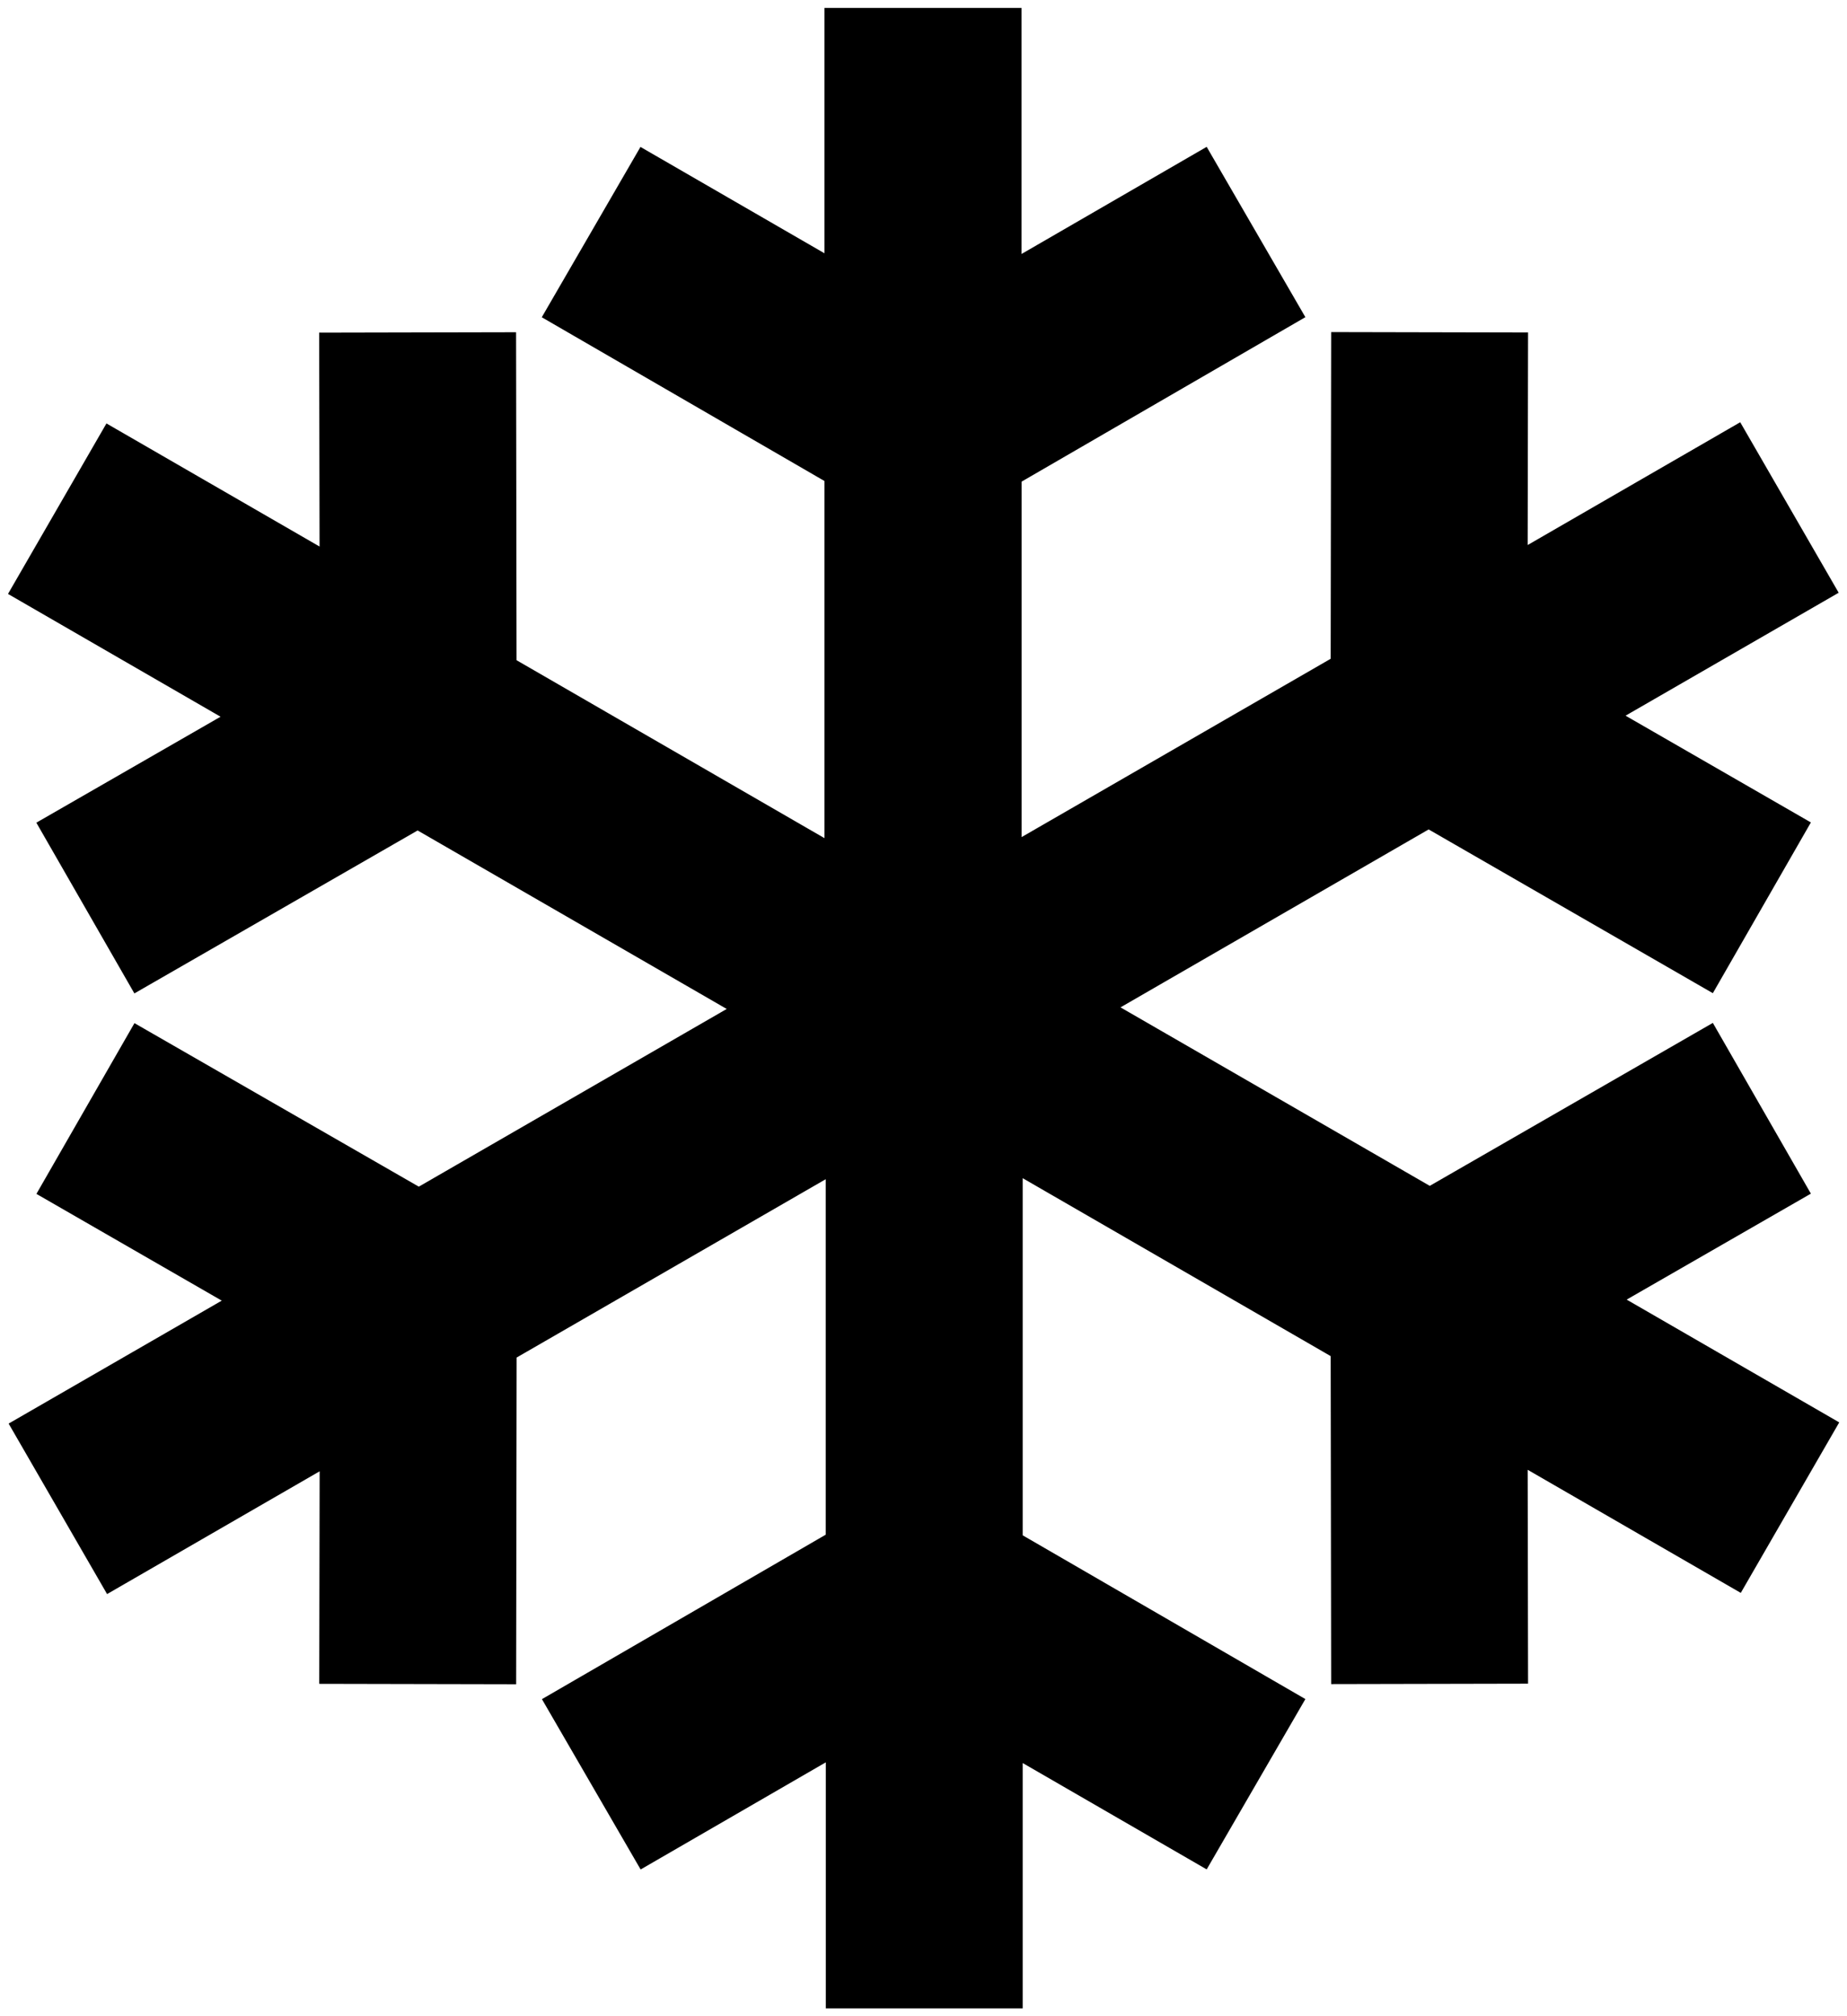 <?xml version="1.0" encoding="UTF-8" standalone="no"?>
<svg
   xmlns:dc="http://purl.org/dc/elements/1.1/"
   xmlns:cc="http://creativecommons.org/ns#"
   xmlns:rdf="http://www.w3.org/1999/02/22-rdf-syntax-ns#"
   xmlns:svg="http://www.w3.org/2000/svg"
   xmlns="http://www.w3.org/2000/svg"
   xmlns:sodipodi="http://sodipodi.sourceforge.net/DTD/sodipodi-0.dtd"
   xmlns:inkscape="http://www.inkscape.org/namespaces/inkscape"
   version="1.0"
   width="6.155mm"
   height="6.72mm"
   id="svg2"
   sodipodi:docname="Snow_flake2.svg"
   inkscape:version="0.92.5 (2060ec1f9f, 2020-04-08)">
  <sodipodi:namedview
     pagecolor="#ffffff"
     bordercolor="#666666"
     borderopacity="1"
     objecttolerance="10"
     gridtolerance="10"
     guidetolerance="10"
     inkscape:pageopacity="0"
     inkscape:pageshadow="2"
     inkscape:window-width="3840"
     inkscape:window-height="2047"
     id="namedview5"
     showgrid="false"
     inkscape:zoom="31.792198"
     inkscape:cx="16.093485"
     inkscape:cy="10.72429"
     inkscape:window-x="0"
     inkscape:window-y="0"
     inkscape:window-maximized="1"
     inkscape:current-layer="layer1"
     inkscape:pagecheckerboard="true"
     fit-margin-top="0.1"
     fit-margin-left="0.1"
     fit-margin-bottom="0.1"
     fit-margin-right="0.1"
     units="mm"
     inkscape:document-units="mm" />
  <defs
     id="defs6" />
  <g
     inkscape:groupmode="layer"
     id="layer1"
     inkscape:label="F.SilkS"
     style="display:inline"
     transform="translate(-262.597,-265.367)">
    <path
       d="m 273.031,265.517 v 3.127 l -2.349,-1.358 -1.193,2.059 3.542,2.052 v 4.614 l -3.978,-2.299 -0.006,-4.11 -2.38,0.005 0.005,2.731 -2.716,-1.569 -1.19,2.061 2.709,1.565 -2.352,1.353 1.185,2.064 3.549,-2.042 3.993,2.306 -3.978,2.296 -3.563,-2.049 -1.185,2.064 2.366,1.363 -2.716,1.567 1.19,2.061 2.709,-1.565 -0.005,2.714 2.38,0.005 0.006,-4.094 3.993,-2.304 v 4.593 l -3.556,2.061 1.193,2.059 2.364,-1.368 v 3.136 h 2.38 v -3.127 l 2.349,1.358 1.193,-2.059 -3.542,-2.052 v -4.614 l 3.979,2.299 0.006,4.11 2.38,-0.005 -0.005,-2.731 2.716,1.569 1.19,-2.061 -2.709,-1.565 2.352,-1.353 -1.185,-2.064 -3.547,2.042 -3.995,-2.306 3.981,-2.299 3.561,2.052 1.185,-2.064 -2.366,-1.363 2.716,-1.567 -1.19,-2.061 -2.709,1.565 0.005,-2.714 -2.38,-0.005 -0.006,4.094 -3.993,2.304 v -4.593 l 3.556,-2.061 -1.193,-2.059 -2.364,1.368 v -3.136 z"
       id="rect2991"
       style="fill:#000000;fill-opacity:1;stroke:#000000;stroke-width:0.1;stroke-miterlimit:4;stroke-dasharray:none;stroke-opacity:1"
       inkscape:label="rect2991"
       inkscape:connector-curvature="0" />
  </g>
</svg>
